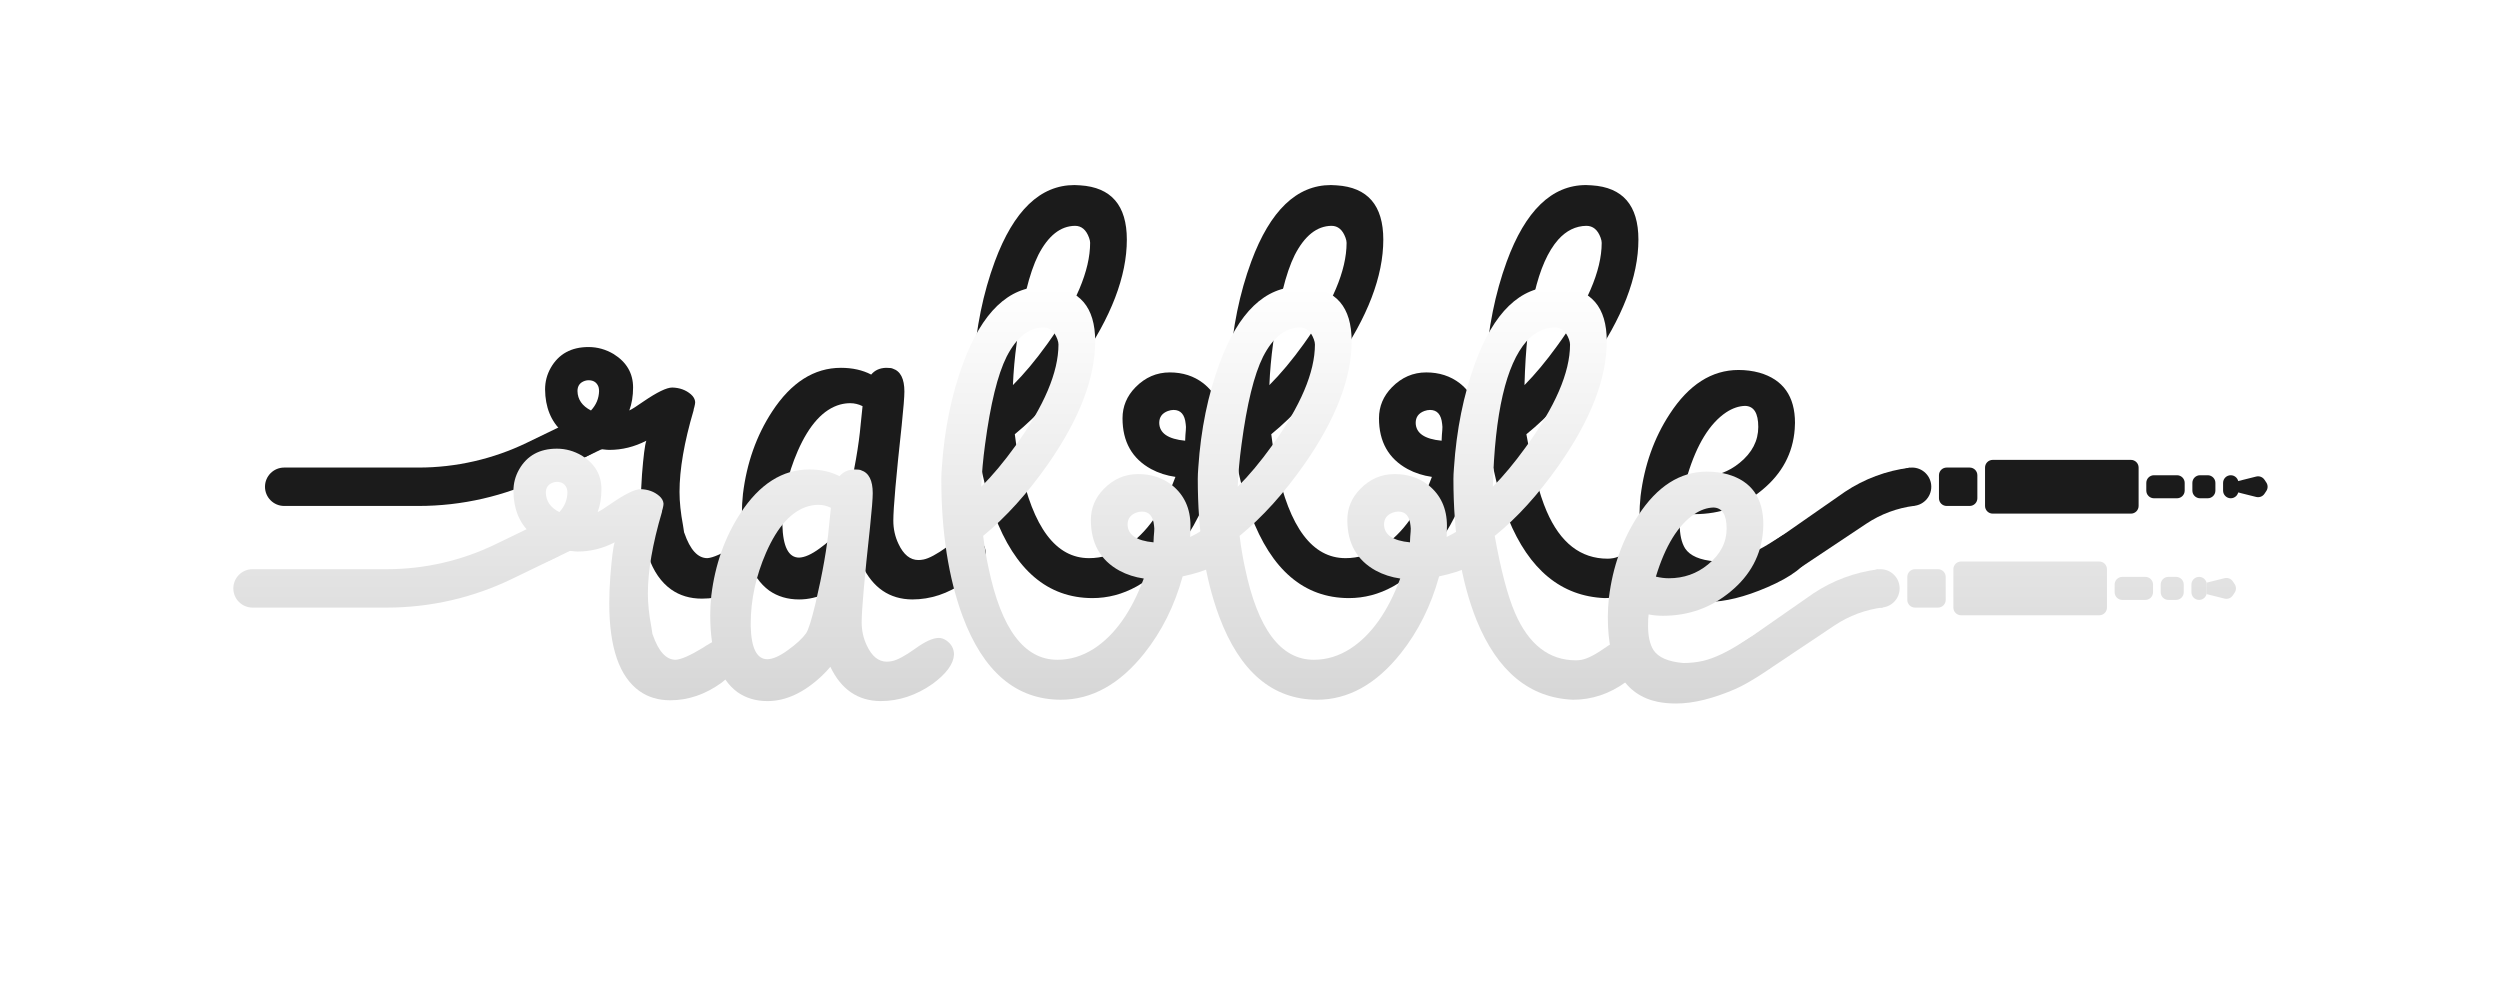 <svg width="375" height="148" viewBox="0 0 375 148" fill="none" xmlns="http://www.w3.org/2000/svg">
<g filter="url(#filter0_f_365_3805)">
<path d="M102.617 79.875C102.617 79.902 102.63 79.929 102.657 79.956C103.521 82.466 104.668 83.722 106.099 83.722C106.936 83.668 108.286 83.074 110.148 81.94C111.822 80.833 113.078 80.279 113.914 80.279C114.319 80.279 114.724 80.415 115.129 80.684C115.831 81.224 116.182 81.845 116.182 82.547C116.074 84.032 115.008 85.571 112.983 87.163C110.553 88.918 107.989 89.796 105.289 89.796C103.508 89.796 101.969 89.337 100.673 88.419C97.649 86.259 96.138 81.872 96.138 75.258C96.138 73.963 96.192 72.599 96.3 71.168C96.516 68.415 96.732 66.728 96.948 66.107C95.166 67.025 93.317 67.484 91.4 67.484C91.184 67.484 90.86 67.457 90.428 67.403C90.212 67.376 90.05 67.362 89.942 67.362C89.861 67.416 89.551 67.591 89.011 67.888C87.202 68.941 85.744 69.468 84.638 69.468C84.314 69.468 83.976 69.387 83.625 69.225C82.788 68.793 82.37 68.172 82.37 67.362C82.37 67.227 82.383 67.092 82.41 66.957C82.491 66.417 82.91 65.85 83.666 65.256C83.963 65.04 84.179 64.865 84.314 64.73C82.64 63.191 81.789 61.086 81.762 58.413C81.762 57.252 82.046 56.172 82.613 55.173C83.801 53.095 85.69 52.056 88.282 52.056C89.605 52.056 90.86 52.406 92.048 53.108C93.992 54.323 94.963 55.997 94.963 58.13C94.963 59.398 94.774 60.546 94.397 61.572C94.801 61.383 95.503 60.937 96.502 60.235C98.554 58.831 99.998 58.13 100.835 58.13C101.942 58.157 102.873 58.494 103.629 59.142C104.034 59.493 104.25 59.884 104.277 60.316C104.277 60.478 104.236 60.721 104.155 61.045C104.074 61.288 104.034 61.464 104.034 61.572C102.63 66.323 101.928 70.399 101.928 73.8C101.928 75.285 102.104 76.959 102.455 78.822C102.536 79.308 102.59 79.659 102.617 79.875ZM89.861 58.656C89.861 58.467 89.834 58.264 89.78 58.048C89.537 57.374 89.038 57.036 88.282 57.036C88.12 57.036 87.945 57.063 87.755 57.117C87 57.36 86.622 57.873 86.622 58.656C86.649 59.925 87.324 60.897 88.646 61.572C89.429 60.735 89.834 59.763 89.861 58.656Z" fill="#1B1B1B"/>
<path d="M111.282 76.999C111.282 76.082 111.336 75.11 111.444 74.084C112.011 69.441 113.469 65.324 115.818 61.733C118.679 57.36 122.121 55.173 126.143 55.173C127.871 55.173 129.383 55.511 130.679 56.186C131.219 55.538 131.961 55.2 132.906 55.173C133.446 55.173 133.783 55.214 133.918 55.295C135.079 55.673 135.659 56.82 135.659 58.737C135.659 59.52 135.524 61.207 135.255 63.799C134.418 71.465 133.999 76.23 133.999 78.093C133.999 79.335 134.256 80.496 134.769 81.575C135.524 83.195 136.523 84.005 137.765 84.005C138.008 84.005 138.265 83.978 138.535 83.924C139.344 83.762 140.505 83.141 142.017 82.061C143.502 80.981 144.69 80.442 145.58 80.442C145.931 80.442 146.296 80.563 146.674 80.806C147.457 81.346 147.848 82.061 147.848 82.952C147.767 84.356 146.701 85.814 144.649 87.325C142.192 89.053 139.587 89.917 136.834 89.917C133.432 89.89 130.922 88.176 129.302 84.774C128.924 85.233 128.492 85.692 128.006 86.151C125.334 88.662 122.621 89.917 119.867 89.917C118.139 89.917 116.641 89.472 115.372 88.581C112.646 86.583 111.282 82.723 111.282 76.999ZM129.099 63.677C129.099 63.677 129.194 62.759 129.383 60.924C128.789 60.627 128.168 60.478 127.52 60.478C127.034 60.478 126.535 60.546 126.022 60.681C123.511 61.383 121.392 63.704 119.664 67.645C118.126 71.182 117.356 74.732 117.356 78.295C117.356 78.43 117.356 78.565 117.356 78.7C117.437 81.994 118.274 83.641 119.867 83.641C120.704 83.614 121.73 83.155 122.944 82.264C124.186 81.373 125.091 80.536 125.658 79.753C126.008 79.24 126.481 77.742 127.075 75.258C128.155 70.642 128.83 66.782 129.099 63.677Z" fill="#1B1B1B"/>
<path d="M161.17 27.759C161.44 27.759 161.724 27.773 162.021 27.8C166.691 28.097 169.026 30.81 169.026 35.939C169.026 41.446 166.678 47.574 161.98 54.323C158.903 58.723 155.65 62.327 152.221 65.135C152.437 66.863 152.707 68.469 153.031 69.954C154.948 79.132 158.39 83.722 163.357 83.722C165.274 83.722 167.096 83.168 168.824 82.061C171.955 80.037 174.452 76.527 176.315 71.533C174.992 71.344 173.777 70.953 172.671 70.359C169.809 68.793 168.378 66.255 168.378 62.746C168.378 60.964 169.026 59.412 170.322 58.089C171.78 56.604 173.494 55.862 175.465 55.862C177.408 55.862 179.082 56.402 180.486 57.482C182.376 58.966 183.32 61.018 183.32 63.637C183.293 64.716 183.28 65.27 183.28 65.297C183.739 65.081 184.306 64.77 184.981 64.365C186.034 63.691 186.911 63.353 187.613 63.353C187.991 63.353 188.369 63.461 188.747 63.677C189.637 64.163 190.083 64.932 190.083 65.985C190.083 66.606 189.853 67.2 189.394 67.767C188.153 69.306 185.737 70.453 182.146 71.209C180.931 75.609 179.015 79.456 176.396 82.75C172.698 87.393 168.513 89.715 163.843 89.715C157.148 89.688 152.248 85.517 149.144 77.202C147.011 71.425 145.945 64.555 145.945 56.591C145.945 56.132 145.972 55.551 146.026 54.849C146.404 49.18 147.47 43.97 149.225 39.219C152.059 31.579 156.041 27.759 161.17 27.759ZM152.505 51.448C152.208 53.635 152.019 55.74 151.938 57.765C153.639 56.064 155.353 54.013 157.081 51.61C161.373 45.644 163.519 40.582 163.519 36.425C163.519 36.209 163.465 35.953 163.357 35.656C162.925 34.468 162.223 33.874 161.251 33.874C159.065 33.901 157.229 35.359 155.744 38.247C154.395 40.947 153.315 45.347 152.505 51.448ZM176.032 61.49C175.762 61.49 175.478 61.544 175.181 61.652C174.317 61.976 173.885 62.57 173.885 63.434C173.912 64.973 175.208 65.864 177.773 66.107C177.773 65.918 177.786 65.634 177.813 65.256C177.867 64.689 177.894 64.284 177.894 64.042C177.894 63.907 177.881 63.758 177.854 63.596C177.719 62.192 177.111 61.49 176.032 61.49Z" fill="#1B1B1B"/>
<path d="M199.639 27.759C199.909 27.759 200.193 27.773 200.49 27.8C205.16 28.097 207.495 30.81 207.495 35.939C207.495 41.446 205.147 47.574 200.449 54.323C197.372 58.723 194.119 62.327 190.69 65.135C190.906 66.863 191.176 68.469 191.5 69.954C193.417 79.132 196.859 83.722 201.826 83.722C203.743 83.722 205.565 83.168 207.293 82.061C210.424 80.037 212.921 76.527 214.784 71.533C213.461 71.344 212.246 70.953 211.14 70.359C208.278 68.793 206.847 66.255 206.847 62.746C206.847 60.964 207.495 59.412 208.791 58.089C210.249 56.604 211.963 55.862 213.934 55.862C215.877 55.862 217.551 56.402 218.955 57.482C220.845 58.966 221.789 61.018 221.789 63.637C221.762 64.716 221.749 65.27 221.749 65.297C222.208 65.081 222.775 64.77 223.45 64.365C224.502 63.691 225.38 63.353 226.082 63.353C226.46 63.353 226.838 63.461 227.216 63.677C228.106 64.163 228.552 64.932 228.552 65.985C228.552 66.606 228.322 67.2 227.863 67.767C226.622 69.306 224.206 70.453 220.615 71.209C219.4 75.609 217.484 79.456 214.865 82.75C211.167 87.393 206.982 89.715 202.312 89.715C195.617 89.688 190.717 85.517 187.613 77.202C185.48 71.425 184.414 64.555 184.414 56.591C184.414 56.132 184.441 55.551 184.495 54.849C184.873 49.18 185.939 43.97 187.694 39.219C190.528 31.579 194.51 27.759 199.639 27.759ZM190.974 51.448C190.677 53.635 190.488 55.74 190.407 57.765C192.108 56.064 193.822 54.013 195.55 51.61C199.842 45.644 201.988 40.582 201.988 36.425C201.988 36.209 201.934 35.953 201.826 35.656C201.394 34.468 200.692 33.874 199.72 33.874C197.534 33.901 195.698 35.359 194.213 38.247C192.863 40.947 191.784 45.347 190.974 51.448ZM214.501 61.49C214.231 61.49 213.947 61.544 213.65 61.652C212.786 61.976 212.354 62.57 212.354 63.434C212.381 64.973 213.677 65.864 216.242 66.107C216.242 65.918 216.255 65.634 216.282 65.256C216.336 64.689 216.363 64.284 216.363 64.042C216.363 63.907 216.35 63.758 216.323 63.596C216.188 62.192 215.58 61.49 214.501 61.49Z" fill="#1B1B1B"/>
<path d="M240.7 89.715C234.194 89.445 229.375 85.476 226.244 77.809C223.922 72.032 222.761 64.959 222.761 56.591C222.761 56.159 222.788 55.605 222.842 54.931C223.22 49.234 224.273 44.011 226.001 39.26C228.808 31.593 232.777 27.759 237.906 27.759C238.176 27.759 238.459 27.773 238.756 27.8C243.426 28.097 245.762 30.81 245.762 35.939C245.762 41.527 243.359 47.736 238.554 54.566C235.503 58.912 232.304 62.435 228.957 65.135C229.875 70.264 230.887 74.111 231.994 76.676C234.045 81.427 237.096 83.802 241.145 83.802C241.415 83.802 241.699 83.775 241.996 83.722C242.887 83.559 244.128 82.912 245.721 81.778C247.26 80.725 248.461 80.198 249.325 80.198C249.703 80.198 250.067 80.32 250.418 80.563C251.201 81.103 251.593 81.832 251.593 82.75C251.539 84.153 250.54 85.598 248.596 87.082C246.167 88.837 243.534 89.715 240.7 89.715ZM237.946 33.874C236.354 33.901 234.95 34.589 233.735 35.939C230.657 39.421 228.97 46.697 228.673 57.765C230.293 56.118 231.913 54.175 233.533 51.934C238.014 45.806 240.254 40.636 240.254 36.425C240.254 36.209 240.2 35.953 240.093 35.656C239.661 34.468 238.945 33.874 237.946 33.874Z" fill="#1B1B1B"/>
<path d="M245.924 77.323C245.924 76.406 245.978 75.434 246.086 74.408C246.652 69.792 248.11 65.688 250.459 62.098C253.32 57.698 256.762 55.497 260.785 55.497C261.865 55.497 262.904 55.632 263.903 55.902C267.466 56.928 269.248 59.439 269.248 63.434C269.248 63.731 269.234 64.042 269.207 64.365C268.937 67.983 267.318 71.02 264.348 73.477C261.433 75.906 258.045 77.121 254.184 77.121C253.455 77.121 252.74 77.053 252.038 76.918C251.984 77.323 251.957 77.89 251.957 78.619C251.957 80.185 252.227 81.4 252.767 82.264C253.496 83.371 254.994 84.018 257.262 84.207C258.261 84.207 259.246 84.099 260.218 83.883C261.919 83.478 263.93 82.52 266.251 81.008C267.763 80.01 268.829 79.51 269.45 79.51C269.801 79.51 270.166 79.618 270.544 79.834C271.408 80.347 271.84 81.089 271.84 82.061C271.84 82.385 271.772 82.736 271.637 83.114C270.908 84.869 268.721 86.529 265.077 88.095C261.703 89.552 258.733 90.281 256.168 90.281C255.197 90.281 254.292 90.2 253.455 90.038C248.434 89.013 245.924 84.774 245.924 77.323ZM258.922 61.855C256.465 63.502 254.535 66.633 253.131 71.249C253.806 71.411 254.454 71.492 255.075 71.492C257.316 71.492 259.273 70.804 260.947 69.427C262.809 67.915 263.741 66.12 263.741 64.042C263.741 61.963 263.079 60.91 261.757 60.883C260.812 60.91 259.867 61.234 258.922 61.855Z" fill="#1B1B1B"/>
<path d="M289.693 73.013C289.693 74.603 288.403 75.893 286.813 75.893C285.223 75.893 283.934 74.603 283.934 73.013C283.934 71.423 285.223 70.134 286.813 70.134C288.403 70.134 289.693 71.423 289.693 73.013Z" fill="#1B1B1B"/>
<path d="M290.845 71.285C290.845 70.649 291.36 70.134 291.996 70.134H295.452C296.088 70.134 296.604 70.649 296.604 71.285V74.741C296.604 75.377 296.088 75.893 295.452 75.893H291.996C291.36 75.893 290.845 75.377 290.845 74.741V71.285Z" fill="#1B1B1B"/>
<path d="M321.944 72.437C321.944 71.801 322.459 71.285 323.095 71.285H326.551C327.187 71.285 327.703 71.801 327.703 72.437V73.589C327.703 74.225 327.187 74.741 326.551 74.741H323.095C322.459 74.741 321.944 74.225 321.944 73.589V72.437Z" fill="#1B1B1B"/>
<path d="M333.462 72.437C333.462 71.801 333.977 71.285 334.614 71.285C335.25 71.285 335.765 71.801 335.765 72.437V73.589C335.765 74.225 335.25 74.741 334.614 74.741C333.977 74.741 333.462 74.225 333.462 73.589V72.437Z" fill="#1B1B1B"/>
<path d="M334.614 73.013C334.614 72.675 334.844 72.38 335.172 72.298L338.433 71.482C338.906 71.364 339.401 71.556 339.671 71.961L339.947 72.374C340.205 72.761 340.205 73.265 339.947 73.652L339.671 74.066C339.401 74.471 338.906 74.662 338.433 74.544L335.172 73.729C334.844 73.647 334.614 73.352 334.614 73.013Z" fill="#1B1B1B"/>
<path d="M328.855 72.437C328.855 71.801 329.37 71.285 330.006 71.285H331.158C331.794 71.285 332.31 71.801 332.31 72.437V73.589C332.31 74.225 331.794 74.741 331.158 74.741H330.006C329.37 74.741 328.855 74.225 328.855 73.589V72.437Z" fill="#1B1B1B"/>
<path d="M297.755 70.134C297.755 69.498 298.271 68.982 298.907 68.982H319.64C320.276 68.982 320.792 69.498 320.792 70.134V75.893C320.792 76.529 320.276 77.044 319.64 77.044H298.907C298.271 77.044 297.755 76.529 297.755 75.893V70.134Z" fill="#1B1B1B"/>
<path fill-rule="evenodd" clip-rule="evenodd" d="M276.745 73.769C279.658 71.827 282.983 70.59 286.456 70.156L287.17 75.87C284.584 76.194 282.109 77.115 279.94 78.561L270.112 85.107L263.777 82.804L276.745 73.769Z" fill="#1B1B1B"/>
<path fill-rule="evenodd" clip-rule="evenodd" d="M62.784 70.134C68.414 70.134 73.971 68.859 79.039 66.407L88.598 61.781L91.107 66.964L81.548 71.591C75.698 74.422 69.283 75.893 62.784 75.893H42.628C41.037 75.893 39.748 74.603 39.748 73.013C39.748 71.423 41.037 70.134 42.628 70.134H62.784Z" fill="#1B1B1B"/>
</g>
<g filter="url(#filter1_dii_365_3805)">
<path d="M97.869 74.115C97.869 74.142 97.882 74.169 97.909 74.196C98.773 76.707 99.92 77.962 101.351 77.962C102.188 77.908 103.538 77.314 105.4 76.18C107.074 75.074 108.329 74.52 109.166 74.52C109.571 74.52 109.976 74.655 110.381 74.925C111.083 75.465 111.434 76.086 111.434 76.788C111.326 78.273 110.26 79.811 108.235 81.404C105.805 83.159 103.241 84.036 100.541 84.036C98.76 84.036 97.221 83.577 95.925 82.659C92.901 80.5 91.39 76.113 91.39 69.499C91.39 68.203 91.444 66.84 91.552 65.409C91.768 62.656 91.984 60.968 92.2 60.347C90.418 61.265 88.569 61.724 86.652 61.724C86.436 61.724 86.112 61.697 85.68 61.643C85.464 61.616 85.302 61.603 85.194 61.603C85.113 61.657 84.803 61.832 84.263 62.129C82.454 63.182 80.996 63.708 79.889 63.708C79.566 63.708 79.228 63.627 78.877 63.465C78.04 63.033 77.622 62.413 77.622 61.603C77.622 61.468 77.635 61.333 77.662 61.198C77.743 60.658 78.162 60.091 78.918 59.497C79.215 59.281 79.43 59.106 79.566 58.971C77.892 57.432 77.041 55.326 77.014 52.654C77.014 51.493 77.298 50.413 77.865 49.414C79.053 47.336 80.942 46.296 83.534 46.296C84.857 46.296 86.112 46.647 87.3 47.349C89.243 48.564 90.215 50.238 90.215 52.37C90.215 53.639 90.026 54.786 89.648 55.812C90.053 55.623 90.755 55.178 91.754 54.476C93.806 53.072 95.25 52.37 96.087 52.37C97.194 52.397 98.125 52.735 98.881 53.383C99.286 53.733 99.502 54.125 99.529 54.557C99.529 54.719 99.488 54.962 99.407 55.286C99.326 55.529 99.286 55.704 99.286 55.812C97.882 60.563 97.18 64.64 97.18 68.041C97.18 69.526 97.356 71.2 97.707 73.062C97.788 73.548 97.842 73.899 97.869 74.115ZM85.113 52.897C85.113 52.708 85.086 52.505 85.032 52.289C84.789 51.614 84.29 51.277 83.534 51.277C83.372 51.277 83.196 51.304 83.007 51.358C82.252 51.601 81.874 52.114 81.874 52.897C81.901 54.165 82.576 55.137 83.898 55.812C84.681 54.975 85.086 54.004 85.113 52.897Z" fill="url(#paint0_linear_365_3805)"/>
<path d="M106.534 71.24C106.534 70.322 106.588 69.35 106.696 68.325C107.263 63.681 108.721 59.565 111.07 55.974C113.931 51.601 117.373 49.414 121.395 49.414C123.123 49.414 124.635 49.752 125.931 50.426C126.471 49.779 127.213 49.441 128.158 49.414C128.698 49.414 129.035 49.455 129.17 49.536C130.331 49.914 130.911 51.061 130.911 52.978C130.911 53.761 130.776 55.448 130.506 58.039C129.67 65.706 129.251 70.471 129.251 72.334C129.251 73.575 129.508 74.736 130.021 75.816C130.776 77.436 131.775 78.246 133.017 78.246C133.26 78.246 133.516 78.219 133.786 78.165C134.596 78.003 135.757 77.382 137.269 76.302C138.754 75.222 139.941 74.682 140.832 74.682C141.183 74.682 141.548 74.804 141.926 75.047C142.709 75.587 143.1 76.302 143.1 77.193C143.019 78.597 141.953 80.054 139.901 81.566C137.444 83.294 134.839 84.158 132.086 84.158C128.684 84.131 126.174 82.416 124.554 79.015C124.176 79.474 123.744 79.933 123.258 80.392C120.586 82.902 117.872 84.158 115.119 84.158C113.391 84.158 111.893 83.712 110.624 82.821C107.898 80.824 106.534 76.963 106.534 71.24ZM124.351 57.918C124.351 57.918 124.446 57 124.635 55.164C124.041 54.867 123.42 54.719 122.772 54.719C122.286 54.719 121.787 54.786 121.274 54.921C118.763 55.623 116.644 57.945 114.916 61.886C113.378 65.423 112.608 68.973 112.608 72.536C112.608 72.671 112.608 72.806 112.608 72.941C112.689 76.234 113.526 77.881 115.119 77.881C115.956 77.854 116.982 77.395 118.196 76.504C119.438 75.614 120.343 74.777 120.909 73.994C121.26 73.481 121.733 71.983 122.327 69.499C123.407 64.883 124.081 61.022 124.351 57.918Z" fill="url(#paint1_linear_365_3805)"/>
<path d="M156.422 22C156.692 22 156.976 22.014 157.273 22.041C161.943 22.337 164.278 25.05 164.278 30.18C164.278 35.687 161.93 41.815 157.232 48.564C154.155 52.964 150.902 56.568 147.473 59.376C147.689 61.103 147.959 62.71 148.283 64.194C150.2 73.373 153.642 77.962 158.609 77.962C160.526 77.962 162.348 77.409 164.076 76.302C167.207 74.277 169.704 70.768 171.567 65.774C170.244 65.585 169.029 65.193 167.923 64.599C165.061 63.033 163.63 60.496 163.63 56.986C163.63 55.205 164.278 53.653 165.574 52.33C167.032 50.845 168.746 50.103 170.717 50.103C172.66 50.103 174.334 50.642 175.738 51.722C177.628 53.207 178.572 55.259 178.572 57.877C178.545 58.957 178.532 59.511 178.532 59.538C178.991 59.322 179.558 59.011 180.233 58.606C181.285 57.931 182.163 57.594 182.865 57.594C183.243 57.594 183.621 57.702 183.999 57.918C184.889 58.404 185.335 59.173 185.335 60.226C185.335 60.847 185.105 61.441 184.646 62.008C183.405 63.547 180.989 64.694 177.398 65.45C176.183 69.85 174.267 73.697 171.648 76.99C167.95 81.634 163.765 83.955 159.095 83.955C152.4 83.928 147.5 79.757 144.396 71.443C142.263 65.666 141.197 58.795 141.197 50.831C141.197 50.373 141.224 49.792 141.278 49.09C141.656 43.421 142.722 38.211 144.477 33.46C147.311 25.82 151.293 22 156.422 22ZM147.757 45.689C147.46 47.875 147.271 49.981 147.19 52.006C148.891 50.305 150.605 48.253 152.333 45.851C156.625 39.885 158.771 34.823 158.771 30.666C158.771 30.45 158.717 30.193 158.609 29.896C158.177 28.708 157.475 28.114 156.503 28.114C154.317 28.142 152.481 29.599 150.996 32.488C149.646 35.187 148.567 39.588 147.757 45.689ZM171.284 55.731C171.014 55.731 170.73 55.785 170.433 55.893C169.569 56.217 169.137 56.811 169.137 57.675C169.164 59.214 170.46 60.105 173.025 60.347C173.025 60.158 173.038 59.875 173.065 59.497C173.119 58.93 173.146 58.525 173.146 58.282C173.146 58.147 173.133 57.999 173.106 57.837C172.971 56.433 172.363 55.731 171.284 55.731Z" fill="url(#paint2_linear_365_3805)"/>
<path d="M194.891 22C195.161 22 195.445 22.014 195.742 22.041C200.412 22.337 202.747 25.05 202.747 30.18C202.747 35.687 200.398 41.815 195.701 48.564C192.624 52.964 189.371 56.568 185.942 59.376C186.158 61.103 186.428 62.71 186.752 64.194C188.669 73.373 192.111 77.962 197.078 77.962C198.995 77.962 200.817 77.409 202.545 76.302C205.676 74.277 208.173 70.768 210.036 65.774C208.713 65.585 207.498 65.193 206.392 64.599C203.53 63.033 202.099 60.496 202.099 56.986C202.099 55.205 202.747 53.653 204.043 52.33C205.501 50.845 207.215 50.103 209.186 50.103C211.129 50.103 212.803 50.642 214.207 51.722C216.096 53.207 217.041 55.259 217.041 57.877C217.014 58.957 217.001 59.511 217.001 59.538C217.46 59.322 218.027 59.011 218.702 58.606C219.754 57.931 220.632 57.594 221.334 57.594C221.712 57.594 222.09 57.702 222.467 57.918C223.358 58.404 223.804 59.173 223.804 60.226C223.804 60.847 223.574 61.441 223.115 62.008C221.874 63.547 219.457 64.694 215.867 65.45C214.652 69.85 212.736 73.697 210.117 76.99C206.419 81.634 202.234 83.955 197.564 83.955C190.869 83.928 185.969 79.757 182.865 71.443C180.732 65.666 179.666 58.795 179.666 50.831C179.666 50.373 179.693 49.792 179.747 49.09C180.125 43.421 181.191 38.211 182.946 33.46C185.78 25.82 189.762 22 194.891 22ZM186.226 45.689C185.929 47.875 185.74 49.981 185.659 52.006C187.36 50.305 189.074 48.253 190.801 45.851C195.094 39.885 197.24 34.823 197.24 30.666C197.24 30.45 197.186 30.193 197.078 29.896C196.646 28.708 195.944 28.114 194.972 28.114C192.786 28.142 190.95 29.599 189.465 32.488C188.115 35.187 187.036 39.588 186.226 45.689ZM209.752 55.731C209.483 55.731 209.199 55.785 208.902 55.893C208.038 56.217 207.606 56.811 207.606 57.675C207.633 59.214 208.929 60.105 211.494 60.347C211.494 60.158 211.507 59.875 211.534 59.497C211.588 58.93 211.615 58.525 211.615 58.282C211.615 58.147 211.602 57.999 211.575 57.837C211.44 56.433 210.832 55.731 209.752 55.731Z" fill="url(#paint3_linear_365_3805)"/>
<path d="M235.952 83.955C229.446 83.685 224.627 79.717 221.496 72.05C219.174 66.273 218.013 59.2 218.013 50.831C218.013 50.4 218.04 49.846 218.094 49.171C218.472 43.475 219.525 38.251 221.253 33.5C224.06 25.833 228.029 22 233.158 22C233.428 22 233.711 22.014 234.008 22.041C238.678 22.337 241.014 25.05 241.014 30.18C241.014 35.768 238.611 41.977 233.806 48.807C230.755 53.153 227.556 56.676 224.209 59.376C225.127 64.505 226.139 68.352 227.246 70.916C229.297 75.668 232.348 78.043 236.397 78.043C236.667 78.043 236.951 78.016 237.248 77.962C238.139 77.8 239.38 77.152 240.973 76.019C242.512 74.966 243.713 74.439 244.577 74.439C244.955 74.439 245.319 74.561 245.67 74.804C246.453 75.344 246.845 76.073 246.845 76.99C246.791 78.394 245.792 79.838 243.848 81.323C241.418 83.078 238.786 83.955 235.952 83.955ZM233.198 28.114C231.606 28.142 230.202 28.83 228.987 30.18C225.909 33.662 224.222 40.938 223.925 52.006C225.545 50.359 227.165 48.415 228.784 46.175C233.266 40.047 235.506 34.877 235.506 30.666C235.506 30.45 235.452 30.193 235.344 29.896C234.913 28.708 234.197 28.114 233.198 28.114Z" fill="url(#paint4_linear_365_3805)"/>
<path d="M241.176 71.564C241.176 70.646 241.23 69.674 241.338 68.649C241.904 64.032 243.362 59.929 245.711 56.339C248.572 51.938 252.014 49.738 256.037 49.738C257.117 49.738 258.156 49.873 259.155 50.143C262.718 51.169 264.5 53.679 264.5 57.675C264.5 57.972 264.486 58.282 264.459 58.606C264.189 62.224 262.57 65.261 259.6 67.717C256.685 70.147 253.297 71.362 249.436 71.362C248.707 71.362 247.992 71.294 247.29 71.159C247.236 71.564 247.209 72.131 247.209 72.86C247.209 74.426 247.479 75.641 248.019 76.504C248.748 77.611 250.246 78.259 252.514 78.448C253.513 78.448 254.498 78.34 255.47 78.124C257.171 77.719 259.182 76.761 261.503 75.249C263.015 74.25 264.081 73.751 264.702 73.751C265.053 73.751 265.418 73.859 265.796 74.075C266.66 74.588 267.091 75.33 267.091 76.302C267.091 76.626 267.024 76.977 266.889 77.355C266.603 78.043 266.094 78.716 265.36 79.375C266.25 78.779 262.545 81.383 260.329 82.335C256.955 83.793 253.985 84.522 251.42 84.522C250.449 84.522 249.544 84.441 248.707 84.279C243.686 83.253 241.176 79.015 241.176 71.564ZM254.174 56.096C251.717 57.742 249.787 60.874 248.383 65.49C249.058 65.652 249.706 65.733 250.327 65.733C252.568 65.733 254.525 65.045 256.199 63.668C258.061 62.156 258.993 60.361 258.993 58.282C258.993 56.204 258.331 55.151 257.009 55.124C256.064 55.151 255.119 55.475 254.174 56.096Z" fill="url(#paint5_linear_365_3805)"/>
<path d="M284.945 67.254C284.945 68.844 283.655 70.133 282.065 70.133C280.475 70.133 279.186 68.844 279.186 67.254C279.186 65.663 280.475 64.374 282.065 64.374C283.655 64.374 284.945 65.663 284.945 67.254Z" fill="url(#paint6_linear_365_3805)"/>
<path d="M286.096 65.526C286.096 64.89 286.612 64.374 287.248 64.374H290.704C291.34 64.374 291.856 64.89 291.856 65.526V68.982C291.856 69.618 291.34 70.133 290.704 70.133H287.248C286.612 70.133 286.096 69.618 286.096 68.982V65.526Z" fill="url(#paint7_linear_365_3805)"/>
<path d="M317.196 66.678C317.196 66.042 317.711 65.526 318.347 65.526H321.803C322.439 65.526 322.955 66.042 322.955 66.678V67.83C322.955 68.466 322.439 68.982 321.803 68.982H318.347C317.711 68.982 317.196 68.466 317.196 67.83V66.678Z" fill="url(#paint8_linear_365_3805)"/>
<path d="M328.714 66.678C328.714 66.042 329.229 65.526 329.866 65.526C330.405 65.526 330.858 65.897 330.983 66.398C331.006 66.488 331.017 66.582 331.017 66.678V67.83C331.017 67.926 331.006 68.02 330.983 68.109C330.858 68.61 330.405 68.982 329.866 68.982C329.229 68.982 328.714 68.466 328.714 67.83V66.678Z" fill="url(#paint9_linear_365_3805)"/>
<path d="M324.106 66.678C324.106 66.042 324.622 65.526 325.258 65.526H326.41C327.046 65.526 327.562 66.042 327.562 66.678V67.83C327.562 68.466 327.046 68.982 326.41 68.982H325.258C324.622 68.982 324.106 68.466 324.106 67.83V66.678Z" fill="url(#paint10_linear_365_3805)"/>
<path d="M293.007 64.374C293.007 63.738 293.523 63.222 294.159 63.222H314.892C315.528 63.222 316.044 63.738 316.044 64.374V70.133C316.044 70.77 315.528 71.285 314.892 71.285H294.159C293.523 71.285 293.007 70.77 293.007 70.133V64.374Z" fill="url(#paint11_linear_365_3805)"/>
<path fill-rule="evenodd" clip-rule="evenodd" d="M271.997 68.009C274.91 66.068 278.234 64.831 281.708 64.397L282.422 70.111C279.836 70.434 277.36 71.356 275.192 72.801L265.36 79.375L259.029 77.044L271.997 68.009Z" fill="url(#paint12_linear_365_3805)"/>
<path fill-rule="evenodd" clip-rule="evenodd" d="M58.036 64.374C63.666 64.374 69.223 63.1 74.291 60.648L83.85 56.021L86.359 61.205L76.8 65.832C70.95 68.663 64.535 70.133 58.036 70.133H37.88C36.289 70.133 35 68.844 35 67.254C35 65.663 36.289 64.374 37.88 64.374H58.036Z" fill="url(#paint13_linear_365_3805)"/>
<path d="M331.017 66.678V67.83C331.017 67.926 331.006 68.02 330.983 68.109L333.685 68.785C334.158 68.903 334.653 68.711 334.923 68.306L335.199 67.893C335.457 67.506 335.457 67.002 335.199 66.615L334.923 66.201C334.653 65.796 334.158 65.605 333.685 65.723L330.983 66.398C331.006 66.488 331.017 66.582 331.017 66.678Z" fill="url(#paint14_linear_365_3805)"/>
</g>
<defs>
<filter id="filter0_f_365_3805" x="37.748" y="25.759" width="304.393" height="66.522" filterUnits="userSpaceOnUse" color-interpolation-filters="sRGB">
<feFlood flood-opacity="0" result="BackgroundImageFix"/>
<feBlend mode="normal" in="SourceGraphic" in2="BackgroundImageFix" result="shape"/>
<feGaussianBlur stdDeviation="1" result="effect1_foregroundBlur_365_3805"/>
</filter>
<filter id="filter1_dii_365_3805" x="-7.011" y="0.995" width="384.414" height="146.543" filterUnits="userSpaceOnUse" color-interpolation-filters="sRGB">
<feFlood flood-opacity="0" result="BackgroundImageFix"/>
<feColorMatrix in="SourceAlpha" type="matrix" values="0 0 0 0 0 0 0 0 0 0 0 0 0 0 0 0 0 0 127 0" result="hardAlpha"/>
<feOffset dy="21.005"/>
<feGaussianBlur stdDeviation="21.005"/>
<feColorMatrix type="matrix" values="0 0 0 0 0.2 0 0 0 0 0.2 0 0 0 0 0.2 0 0 0 0.25 0"/>
<feBlend mode="normal" in2="BackgroundImageFix" result="effect1_dropShadow_365_3805"/>
<feBlend mode="normal" in="SourceGraphic" in2="effect1_dropShadow_365_3805" result="shape"/>
<feColorMatrix in="SourceAlpha" type="matrix" values="0 0 0 0 0 0 0 0 0 0 0 0 0 0 0 0 0 0 127 0" result="hardAlpha"/>
<feOffset dy="7.002"/>
<feGaussianBlur stdDeviation="3.501"/>
<feComposite in2="hardAlpha" operator="arithmetic" k2="-1" k3="1"/>
<feColorMatrix type="matrix" values="0 0 0 0 1 0 0 0 0 1 0 0 0 0 1 0 0 0 1 0"/>
<feBlend mode="normal" in2="shape" result="effect2_innerShadow_365_3805"/>
<feColorMatrix in="SourceAlpha" type="matrix" values="0 0 0 0 0 0 0 0 0 0 0 0 0 0 0 0 0 0 127 0" result="hardAlpha"/>
<feOffset dy="-7.002"/>
<feGaussianBlur stdDeviation="3.501"/>
<feComposite in2="hardAlpha" operator="arithmetic" k2="-1" k3="1"/>
<feColorMatrix type="matrix" values="0 0 0 0 0.8 0 0 0 0 0.8 0 0 0 0 0.8 0 0 0 1 0"/>
<feBlend mode="normal" in2="effect2_innerShadow_365_3805" result="effect3_innerShadow_365_3805"/>
</filter>
<linearGradient id="paint0_linear_365_3805" x1="185.196" y1="22" x2="185.196" y2="84.522" gradientUnits="userSpaceOnUse">
<stop stop-color="white"/>
<stop offset="1" stop-color="#D6D6D6"/>
</linearGradient>
<linearGradient id="paint1_linear_365_3805" x1="185.196" y1="22" x2="185.196" y2="84.522" gradientUnits="userSpaceOnUse">
<stop stop-color="white"/>
<stop offset="1" stop-color="#D6D6D6"/>
</linearGradient>
<linearGradient id="paint2_linear_365_3805" x1="185.196" y1="22" x2="185.196" y2="84.522" gradientUnits="userSpaceOnUse">
<stop stop-color="white"/>
<stop offset="1" stop-color="#D6D6D6"/>
</linearGradient>
<linearGradient id="paint3_linear_365_3805" x1="185.196" y1="22" x2="185.196" y2="84.522" gradientUnits="userSpaceOnUse">
<stop stop-color="white"/>
<stop offset="1" stop-color="#D6D6D6"/>
</linearGradient>
<linearGradient id="paint4_linear_365_3805" x1="185.196" y1="22" x2="185.196" y2="84.522" gradientUnits="userSpaceOnUse">
<stop stop-color="white"/>
<stop offset="1" stop-color="#D6D6D6"/>
</linearGradient>
<linearGradient id="paint5_linear_365_3805" x1="185.196" y1="22" x2="185.196" y2="84.522" gradientUnits="userSpaceOnUse">
<stop stop-color="white"/>
<stop offset="1" stop-color="#D6D6D6"/>
</linearGradient>
<linearGradient id="paint6_linear_365_3805" x1="185.196" y1="22" x2="185.196" y2="84.522" gradientUnits="userSpaceOnUse">
<stop stop-color="white"/>
<stop offset="1" stop-color="#D6D6D6"/>
</linearGradient>
<linearGradient id="paint7_linear_365_3805" x1="185.196" y1="22" x2="185.196" y2="84.522" gradientUnits="userSpaceOnUse">
<stop stop-color="white"/>
<stop offset="1" stop-color="#D6D6D6"/>
</linearGradient>
<linearGradient id="paint8_linear_365_3805" x1="185.196" y1="22" x2="185.196" y2="84.522" gradientUnits="userSpaceOnUse">
<stop stop-color="white"/>
<stop offset="1" stop-color="#D6D6D6"/>
</linearGradient>
<linearGradient id="paint9_linear_365_3805" x1="185.196" y1="22" x2="185.196" y2="84.522" gradientUnits="userSpaceOnUse">
<stop stop-color="white"/>
<stop offset="1" stop-color="#D6D6D6"/>
</linearGradient>
<linearGradient id="paint10_linear_365_3805" x1="185.196" y1="22" x2="185.196" y2="84.522" gradientUnits="userSpaceOnUse">
<stop stop-color="white"/>
<stop offset="1" stop-color="#D6D6D6"/>
</linearGradient>
<linearGradient id="paint11_linear_365_3805" x1="185.196" y1="22" x2="185.196" y2="84.522" gradientUnits="userSpaceOnUse">
<stop stop-color="white"/>
<stop offset="1" stop-color="#D6D6D6"/>
</linearGradient>
<linearGradient id="paint12_linear_365_3805" x1="185.196" y1="22" x2="185.196" y2="84.522" gradientUnits="userSpaceOnUse">
<stop stop-color="white"/>
<stop offset="1" stop-color="#D6D6D6"/>
</linearGradient>
<linearGradient id="paint13_linear_365_3805" x1="185.196" y1="22" x2="185.196" y2="84.522" gradientUnits="userSpaceOnUse">
<stop stop-color="white"/>
<stop offset="1" stop-color="#D6D6D6"/>
</linearGradient>
<linearGradient id="paint14_linear_365_3805" x1="185.196" y1="22" x2="185.196" y2="84.522" gradientUnits="userSpaceOnUse">
<stop stop-color="white"/>
<stop offset="1" stop-color="#D6D6D6"/>
</linearGradient>
</defs>
</svg>

